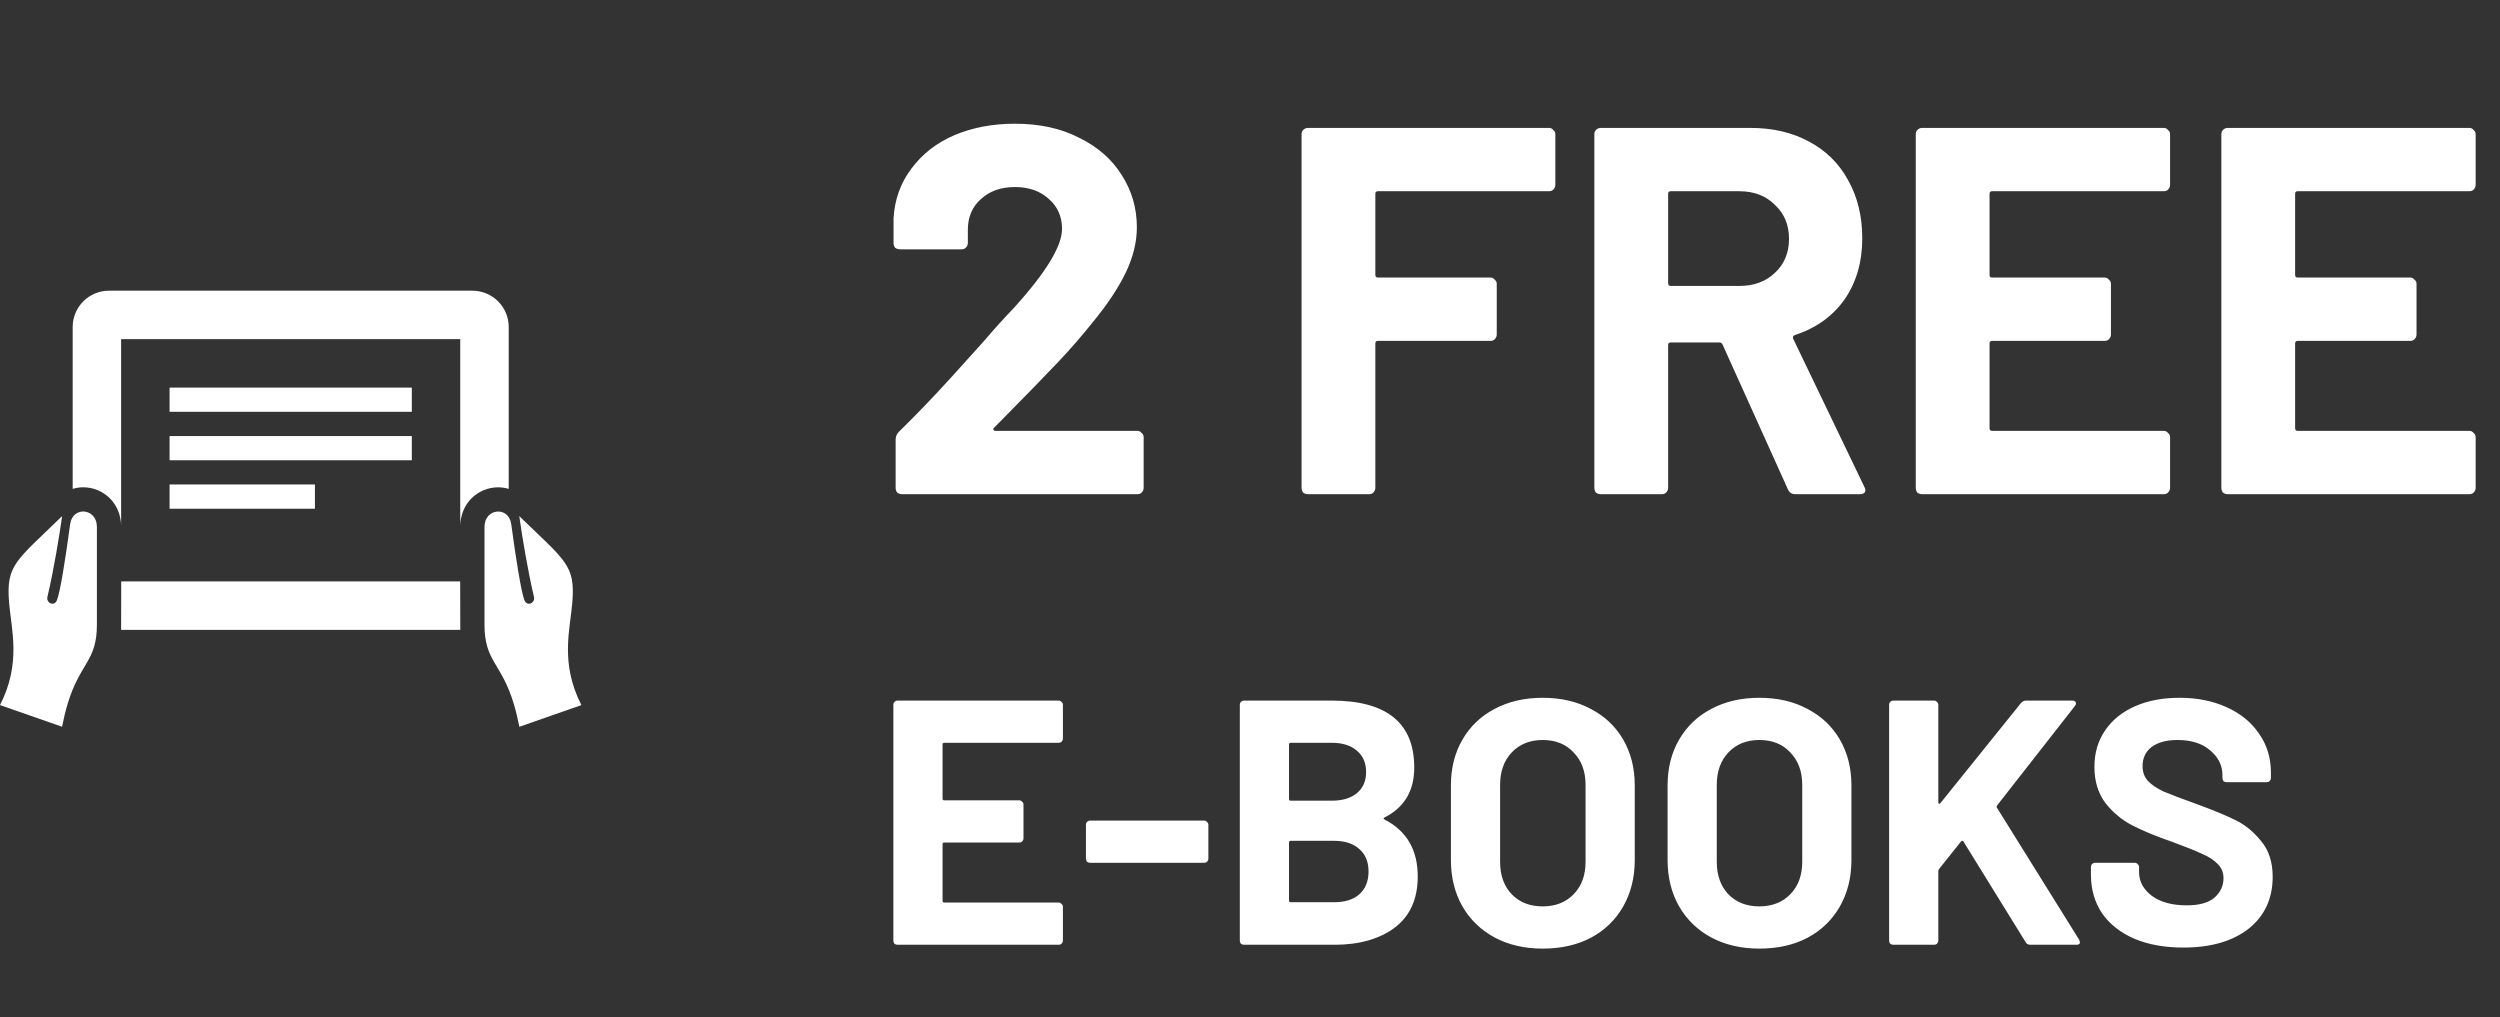 <svg width="172" height="70" viewBox="0 0 172 70" fill="none" xmlns="http://www.w3.org/2000/svg">
<rect x="0" y="0" width="172" height="70" fill="#333333" stroke="none"/>
<path d="M28.333 26.667H11.667V28.333H28.333V26.667ZM28.333 30H11.667V31.667H28.333V30ZM21.667 33.333H11.667V35H21.667V33.333ZM36.737 41.063C36.837 41.488 36.275 41.753 36.085 41.303C35.858 40.753 35.492 38.413 35.173 36.06C35.002 34.8 33.328 34.955 33.333 36.257C33.338 38.282 33.337 39.97 33.333 42.968C33.33 45.527 34.495 45.577 35.355 48.447C35.502 48.94 35.628 49.477 35.732 50.002L40 48.51C38.512 45.598 39.23 43.3 39.378 41.418C39.582 38.847 38.898 38.597 35.725 35.505C35.915 36.865 36.312 39.28 36.737 41.063ZM4.275 35.507C1.102 38.597 0.418 38.848 0.622 41.42C0.77 43.3 1.488 45.598 0 48.51L4.27 50C4.373 49.477 4.5 48.938 4.647 48.445C5.505 45.577 6.67 45.525 6.667 42.967C6.663 39.967 6.662 38.28 6.667 36.255C6.672 34.953 4.997 34.798 4.827 36.058C4.51 38.412 4.142 40.752 3.915 41.302C3.727 41.753 3.165 41.487 3.263 41.062C3.688 39.28 4.085 36.865 4.275 35.507ZM8.333 43.333L8.34 40H31.66L31.667 43.333H8.333ZM5 33.635V22.5C5 21.12 6.12 20 7.5 20H32.5C33.88 20 35 21.12 35 22.5V33.635C34.77 33.568 34.53 33.527 34.273 33.527C33.59 33.525 32.92 33.803 32.437 34.288C31.955 34.772 31.688 35.432 31.665 36.152V23.333H8.333V36.148C8.31 35.428 8.043 34.77 7.562 34.287C7.078 33.802 6.41 33.525 5.725 33.525C5.472 33.525 5.232 33.568 5 33.635Z" fill="white"/>
<path d="M68.388 29.428C68.34 29.476 68.328 29.524 68.352 29.572C68.376 29.62 68.424 29.644 68.496 29.644H78.252C78.372 29.644 78.468 29.692 78.54 29.788C78.636 29.86 78.684 29.956 78.684 30.076V33.568C78.684 33.688 78.636 33.796 78.54 33.892C78.468 33.964 78.372 34 78.252 34H62.052C61.932 34 61.824 33.964 61.728 33.892C61.656 33.796 61.62 33.688 61.62 33.568V30.256C61.62 30.04 61.692 29.86 61.836 29.716C63.012 28.564 64.212 27.316 65.436 25.972C66.66 24.604 67.428 23.752 67.74 23.416C68.412 22.624 69.096 21.868 69.792 21.148C71.976 18.724 73.068 16.924 73.068 15.748C73.068 14.908 72.768 14.224 72.168 13.696C71.568 13.144 70.788 12.868 69.828 12.868C68.868 12.868 68.088 13.144 67.488 13.696C66.888 14.224 66.588 14.932 66.588 15.82V16.72C66.588 16.84 66.54 16.948 66.444 17.044C66.372 17.116 66.276 17.152 66.156 17.152H61.908C61.788 17.152 61.68 17.116 61.584 17.044C61.512 16.948 61.476 16.84 61.476 16.72V15.028C61.548 13.732 61.956 12.592 62.7 11.608C63.444 10.6 64.428 9.832 65.652 9.304C66.9 8.776 68.292 8.512 69.828 8.512C71.532 8.512 73.008 8.836 74.256 9.484C75.528 10.108 76.5 10.96 77.172 12.04C77.868 13.12 78.216 14.32 78.216 15.64C78.216 16.648 77.964 17.68 77.46 18.736C76.956 19.792 76.2 20.932 75.192 22.156C74.448 23.092 73.644 24.016 72.78 24.928C71.916 25.84 70.632 27.16 68.928 28.888L68.388 29.428ZM107.008 12.724C107.008 12.844 106.96 12.952 106.864 13.048C106.792 13.12 106.696 13.156 106.576 13.156H94.804C94.684 13.156 94.624 13.216 94.624 13.336V18.916C94.624 19.036 94.684 19.096 94.804 19.096H102.544C102.664 19.096 102.76 19.144 102.832 19.24C102.928 19.312 102.976 19.408 102.976 19.528V23.02C102.976 23.14 102.928 23.248 102.832 23.344C102.76 23.416 102.664 23.452 102.544 23.452H94.804C94.684 23.452 94.624 23.512 94.624 23.632V33.568C94.624 33.688 94.576 33.796 94.48 33.892C94.408 33.964 94.312 34 94.192 34H89.98C89.86 34 89.752 33.964 89.656 33.892C89.584 33.796 89.548 33.688 89.548 33.568V9.232C89.548 9.112 89.584 9.016 89.656 8.944C89.752 8.848 89.86 8.8 89.98 8.8H106.576C106.696 8.8 106.792 8.848 106.864 8.944C106.96 9.016 107.008 9.112 107.008 9.232V12.724ZM123.516 34C123.276 34 123.108 33.892 123.012 33.676L118.512 23.704C118.464 23.608 118.392 23.56 118.296 23.56H114.948C114.828 23.56 114.768 23.62 114.768 23.74V33.568C114.768 33.688 114.72 33.796 114.624 33.892C114.552 33.964 114.456 34 114.336 34H110.124C110.004 34 109.896 33.964 109.8 33.892C109.728 33.796 109.692 33.688 109.692 33.568V9.232C109.692 9.112 109.728 9.016 109.8 8.944C109.896 8.848 110.004 8.8 110.124 8.8H120.42C121.956 8.8 123.3 9.112 124.452 9.736C125.628 10.36 126.528 11.248 127.152 12.4C127.8 13.552 128.124 14.884 128.124 16.396C128.124 18.028 127.716 19.432 126.9 20.608C126.084 21.76 124.944 22.576 123.48 23.056C123.36 23.104 123.324 23.188 123.372 23.308L128.268 33.496C128.316 33.592 128.34 33.664 128.34 33.712C128.34 33.904 128.208 34 127.944 34H123.516ZM114.948 13.156C114.828 13.156 114.768 13.216 114.768 13.336V19.492C114.768 19.612 114.828 19.672 114.948 19.672H119.664C120.672 19.672 121.488 19.372 122.112 18.772C122.76 18.172 123.084 17.392 123.084 16.432C123.084 15.472 122.76 14.692 122.112 14.092C121.488 13.468 120.672 13.156 119.664 13.156H114.948ZM149.301 12.724C149.301 12.844 149.253 12.952 149.157 13.048C149.085 13.12 148.989 13.156 148.869 13.156H137.061C136.941 13.156 136.881 13.216 136.881 13.336V18.916C136.881 19.036 136.941 19.096 137.061 19.096H144.801C144.921 19.096 145.017 19.144 145.089 19.24C145.185 19.312 145.233 19.408 145.233 19.528V23.02C145.233 23.14 145.185 23.248 145.089 23.344C145.017 23.416 144.921 23.452 144.801 23.452H137.061C136.941 23.452 136.881 23.512 136.881 23.632V29.464C136.881 29.584 136.941 29.644 137.061 29.644H148.869C148.989 29.644 149.085 29.692 149.157 29.788C149.253 29.86 149.301 29.956 149.301 30.076V33.568C149.301 33.688 149.253 33.796 149.157 33.892C149.085 33.964 148.989 34 148.869 34H132.237C132.117 34 132.009 33.964 131.913 33.892C131.841 33.796 131.805 33.688 131.805 33.568V9.232C131.805 9.112 131.841 9.016 131.913 8.944C132.009 8.848 132.117 8.8 132.237 8.8H148.869C148.989 8.8 149.085 8.848 149.157 8.944C149.253 9.016 149.301 9.112 149.301 9.232V12.724ZM170.325 12.724C170.325 12.844 170.277 12.952 170.181 13.048C170.109 13.12 170.013 13.156 169.893 13.156H158.085C157.965 13.156 157.905 13.216 157.905 13.336V18.916C157.905 19.036 157.965 19.096 158.085 19.096H165.825C165.945 19.096 166.041 19.144 166.113 19.24C166.209 19.312 166.257 19.408 166.257 19.528V23.02C166.257 23.14 166.209 23.248 166.113 23.344C166.041 23.416 165.945 23.452 165.825 23.452H158.085C157.965 23.452 157.905 23.512 157.905 23.632V29.464C157.905 29.584 157.965 29.644 158.085 29.644H169.893C170.013 29.644 170.109 29.692 170.181 29.788C170.277 29.86 170.325 29.956 170.325 30.076V33.568C170.325 33.688 170.277 33.796 170.181 33.892C170.109 33.964 170.013 34 169.893 34H153.261C153.141 34 153.033 33.964 152.937 33.892C152.865 33.796 152.829 33.688 152.829 33.568V9.232C152.829 9.112 152.865 9.016 152.937 8.944C153.033 8.848 153.141 8.8 153.261 8.8H169.893C170.013 8.8 170.109 8.848 170.181 8.944C170.277 9.016 170.325 9.112 170.325 9.232V12.724Z" fill="white"/>
<path d="M73.128 50.816C73.128 50.896 73.096 50.968 73.032 51.032C72.984 51.08 72.92 51.104 72.84 51.104H64.968C64.888 51.104 64.848 51.144 64.848 51.224V54.944C64.848 55.024 64.888 55.064 64.968 55.064H70.128C70.208 55.064 70.272 55.096 70.32 55.16C70.384 55.208 70.416 55.272 70.416 55.352V57.68C70.416 57.76 70.384 57.832 70.32 57.896C70.272 57.944 70.208 57.968 70.128 57.968H64.968C64.888 57.968 64.848 58.008 64.848 58.088V61.976C64.848 62.056 64.888 62.096 64.968 62.096H72.84C72.92 62.096 72.984 62.128 73.032 62.192C73.096 62.24 73.128 62.304 73.128 62.384V64.712C73.128 64.792 73.096 64.864 73.032 64.928C72.984 64.976 72.92 65 72.84 65H61.752C61.672 65 61.6 64.976 61.536 64.928C61.488 64.864 61.464 64.792 61.464 64.712V48.488C61.464 48.408 61.488 48.344 61.536 48.296C61.6 48.232 61.672 48.2 61.752 48.2H72.84C72.92 48.2 72.984 48.232 73.032 48.296C73.096 48.344 73.128 48.408 73.128 48.488V50.816ZM75 59.36C74.92 59.36 74.848 59.336 74.784 59.288C74.736 59.224 74.712 59.152 74.712 59.072V56.744C74.712 56.664 74.736 56.6 74.784 56.552C74.848 56.488 74.92 56.456 75 56.456H82.848C82.928 56.456 82.992 56.488 83.04 56.552C83.104 56.6 83.136 56.664 83.136 56.744V59.072C83.136 59.152 83.104 59.224 83.04 59.288C82.992 59.336 82.928 59.36 82.848 59.36H75ZM95.26 56.24C95.164 56.288 95.164 56.336 95.26 56.384C96.78 57.168 97.54 58.472 97.54 60.296C97.54 61.848 97.012 63.024 95.956 63.824C94.9 64.608 93.516 65 91.804 65H85.588C85.508 65 85.436 64.976 85.372 64.928C85.324 64.864 85.3 64.792 85.3 64.712V48.488C85.3 48.408 85.324 48.344 85.372 48.296C85.436 48.232 85.508 48.2 85.588 48.2H91.612C95.404 48.2 97.3 49.736 97.3 52.808C97.3 54.408 96.62 55.552 95.26 56.24ZM88.804 51.104C88.724 51.104 88.684 51.144 88.684 51.224V54.968C88.684 55.048 88.724 55.088 88.804 55.088H91.612C92.364 55.088 92.948 54.912 93.364 54.56C93.78 54.208 93.988 53.728 93.988 53.12C93.988 52.496 93.78 52.008 93.364 51.656C92.948 51.288 92.364 51.104 91.612 51.104H88.804ZM91.804 62.072C92.54 62.072 93.116 61.888 93.532 61.52C93.948 61.136 94.156 60.616 94.156 59.96C94.156 59.304 93.948 58.792 93.532 58.424C93.116 58.04 92.532 57.848 91.78 57.848H88.804C88.724 57.848 88.684 57.888 88.684 57.968V61.952C88.684 62.032 88.724 62.072 88.804 62.072H91.804ZM106.135 65.264C104.887 65.264 103.783 65.008 102.823 64.496C101.879 63.984 101.143 63.272 100.615 62.36C100.087 61.432 99.823 60.368 99.823 59.168V54.032C99.823 52.848 100.087 51.8 100.615 50.888C101.143 49.976 101.879 49.272 102.823 48.776C103.783 48.264 104.887 48.008 106.135 48.008C107.399 48.008 108.503 48.264 109.447 48.776C110.407 49.272 111.151 49.976 111.679 50.888C112.207 51.8 112.471 52.848 112.471 54.032V59.168C112.471 60.368 112.207 61.432 111.679 62.36C111.151 63.288 110.407 64.008 109.447 64.52C108.503 65.016 107.399 65.264 106.135 65.264ZM106.135 62.36C107.015 62.36 107.727 62.08 108.271 61.52C108.815 60.96 109.087 60.216 109.087 59.288V54.008C109.087 53.08 108.815 52.336 108.271 51.776C107.743 51.2 107.031 50.912 106.135 50.912C105.255 50.912 104.543 51.2 103.999 51.776C103.471 52.336 103.207 53.08 103.207 54.008V59.288C103.207 60.216 103.471 60.96 103.999 61.52C104.543 62.08 105.255 62.36 106.135 62.36ZM121.042 65.264C119.794 65.264 118.69 65.008 117.73 64.496C116.786 63.984 116.05 63.272 115.522 62.36C114.994 61.432 114.73 60.368 114.73 59.168V54.032C114.73 52.848 114.994 51.8 115.522 50.888C116.05 49.976 116.786 49.272 117.73 48.776C118.69 48.264 119.794 48.008 121.042 48.008C122.306 48.008 123.41 48.264 124.354 48.776C125.314 49.272 126.058 49.976 126.586 50.888C127.114 51.8 127.378 52.848 127.378 54.032V59.168C127.378 60.368 127.114 61.432 126.586 62.36C126.058 63.288 125.314 64.008 124.354 64.52C123.41 65.016 122.306 65.264 121.042 65.264ZM121.042 62.36C121.922 62.36 122.634 62.08 123.178 61.52C123.722 60.96 123.994 60.216 123.994 59.288V54.008C123.994 53.08 123.722 52.336 123.178 51.776C122.65 51.2 121.938 50.912 121.042 50.912C120.162 50.912 119.45 51.2 118.906 51.776C118.378 52.336 118.114 53.08 118.114 54.008V59.288C118.114 60.216 118.378 60.96 118.906 61.52C119.45 62.08 120.162 62.36 121.042 62.36ZM130.26 65C130.18 65 130.108 64.976 130.044 64.928C129.996 64.864 129.972 64.792 129.972 64.712V48.488C129.972 48.408 129.996 48.344 130.044 48.296C130.108 48.232 130.18 48.2 130.26 48.2H133.068C133.148 48.2 133.212 48.232 133.26 48.296C133.324 48.344 133.356 48.408 133.356 48.488V55.208C133.356 55.256 133.372 55.288 133.404 55.304C133.436 55.304 133.468 55.288 133.5 55.256L139.044 48.368C139.14 48.256 139.26 48.2 139.404 48.2H142.572C142.7 48.2 142.78 48.24 142.812 48.32C142.844 48.384 142.828 48.464 142.764 48.56L137.412 55.4C137.364 55.464 137.356 55.52 137.388 55.568L143.052 64.664C143.084 64.76 143.1 64.816 143.1 64.832C143.1 64.944 143.02 65 142.86 65H139.692C139.532 65 139.42 64.936 139.356 64.808L135.084 57.896C135.068 57.864 135.044 57.848 135.012 57.848C134.98 57.848 134.948 57.864 134.916 57.896L133.404 59.792C133.372 59.856 133.356 59.904 133.356 59.936V64.712C133.356 64.792 133.324 64.864 133.26 64.928C133.212 64.976 133.148 65 133.068 65H130.26ZM150.216 65.192C148.936 65.192 147.816 64.992 146.856 64.592C145.896 64.176 145.152 63.592 144.624 62.84C144.112 62.072 143.856 61.184 143.856 60.176V59.648C143.856 59.568 143.88 59.504 143.928 59.456C143.992 59.392 144.064 59.36 144.144 59.36H146.88C146.96 59.36 147.024 59.392 147.072 59.456C147.136 59.504 147.168 59.568 147.168 59.648V60.008C147.168 60.648 147.464 61.192 148.056 61.64C148.648 62.072 149.448 62.288 150.456 62.288C151.304 62.288 151.936 62.112 152.352 61.76C152.768 61.392 152.976 60.944 152.976 60.416C152.976 60.032 152.848 59.712 152.592 59.456C152.336 59.184 151.984 58.952 151.536 58.76C151.104 58.552 150.408 58.272 149.448 57.92C148.376 57.552 147.464 57.176 146.712 56.792C145.976 56.408 145.352 55.888 144.84 55.232C144.344 54.56 144.096 53.736 144.096 52.76C144.096 51.8 144.344 50.96 144.84 50.24C145.336 49.52 146.024 48.968 146.904 48.584C147.784 48.2 148.8 48.008 149.952 48.008C151.168 48.008 152.248 48.224 153.192 48.656C154.152 49.088 154.896 49.696 155.424 50.48C155.968 51.248 156.24 52.144 156.24 53.168V53.528C156.24 53.608 156.208 53.68 156.144 53.744C156.096 53.792 156.032 53.816 155.952 53.816H153.192C153.112 53.816 153.04 53.792 152.976 53.744C152.928 53.68 152.904 53.608 152.904 53.528V53.336C152.904 52.664 152.624 52.096 152.064 51.632C151.52 51.152 150.768 50.912 149.808 50.912C149.056 50.912 148.464 51.072 148.032 51.392C147.616 51.712 147.408 52.152 147.408 52.712C147.408 53.112 147.528 53.448 147.768 53.72C148.024 53.992 148.392 54.24 148.872 54.464C149.368 54.672 150.128 54.96 151.152 55.328C152.288 55.744 153.176 56.112 153.816 56.432C154.472 56.752 155.056 57.232 155.568 57.872C156.096 58.496 156.36 59.312 156.36 60.32C156.36 61.824 155.808 63.016 154.704 63.896C153.6 64.76 152.104 65.192 150.216 65.192Z" fill="white"/>
</svg>
